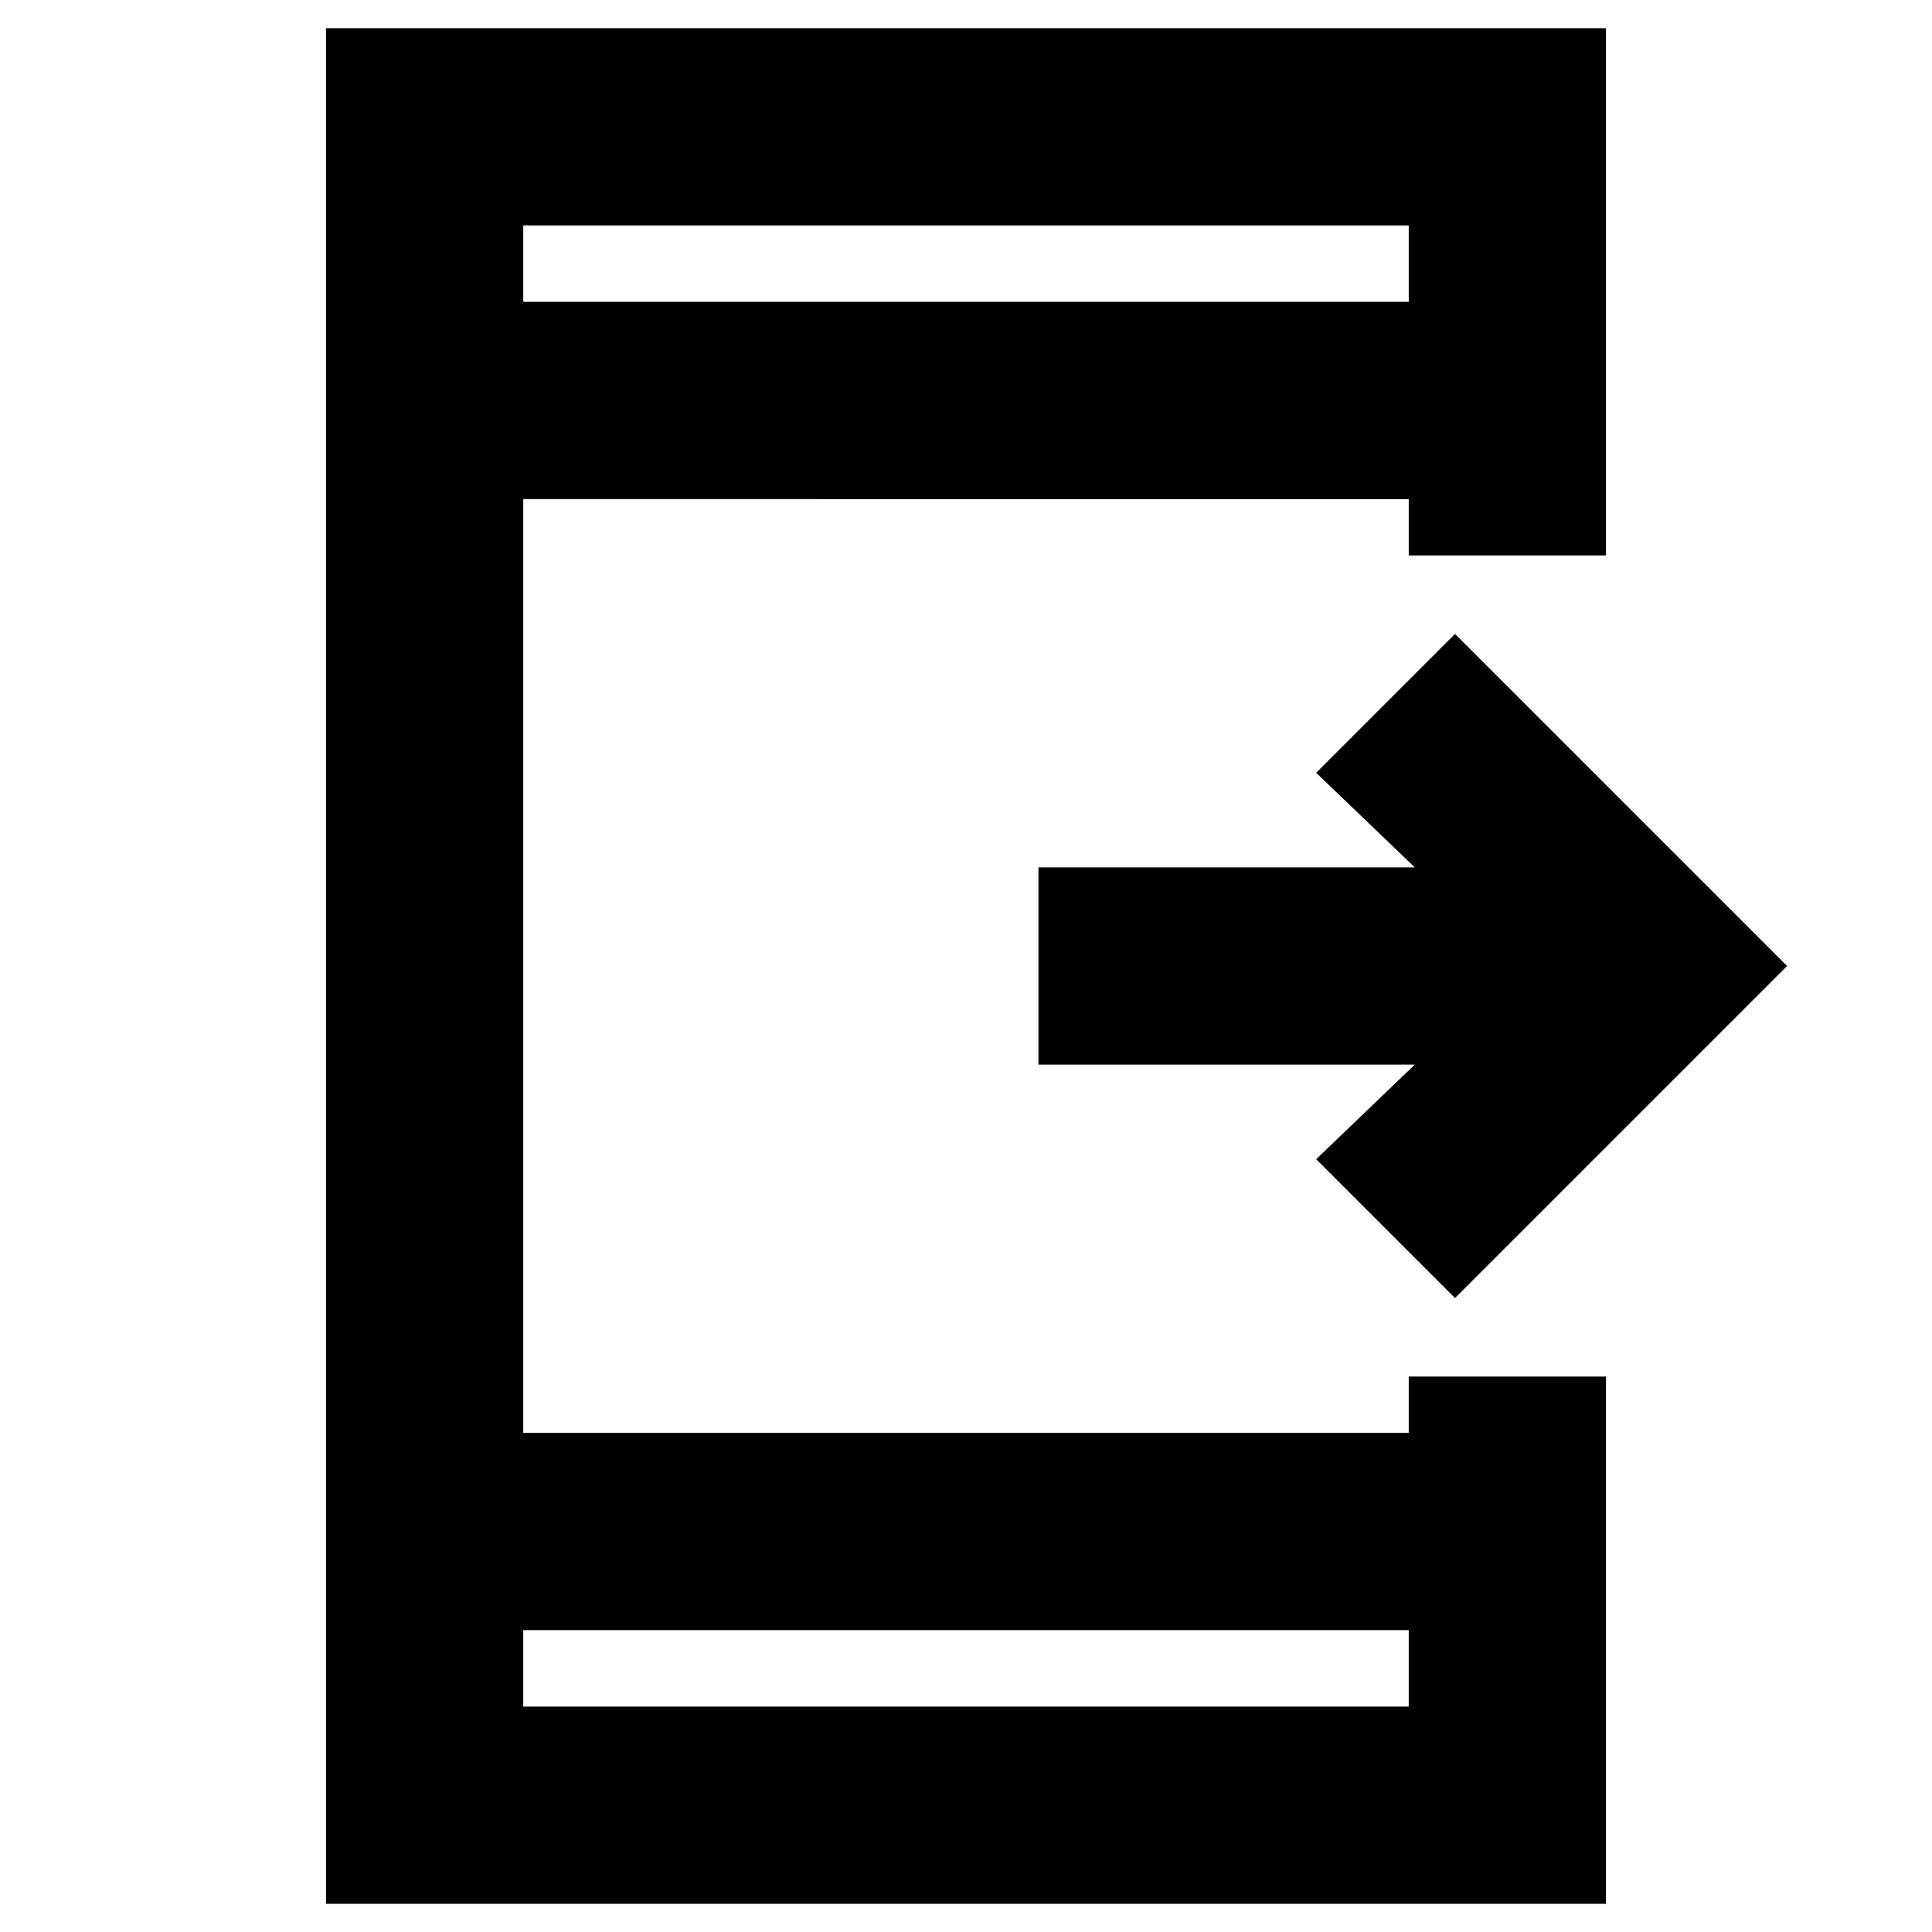 <svg xmlns="http://www.w3.org/2000/svg" height="20" viewBox="0 -960 960 960" width="20"><path d="m723-315-69-69 49-47H516v-98h187l-49-47 69-69 165 165-165 165ZM162-14v-932h636v262h-98v-28H260v464h440v-28h98v262H162Zm98-136v38h440v-38H260Zm0-660h440v-38H260v38Zm0 0v-38 38Zm0 660v38-38Z"/></svg>